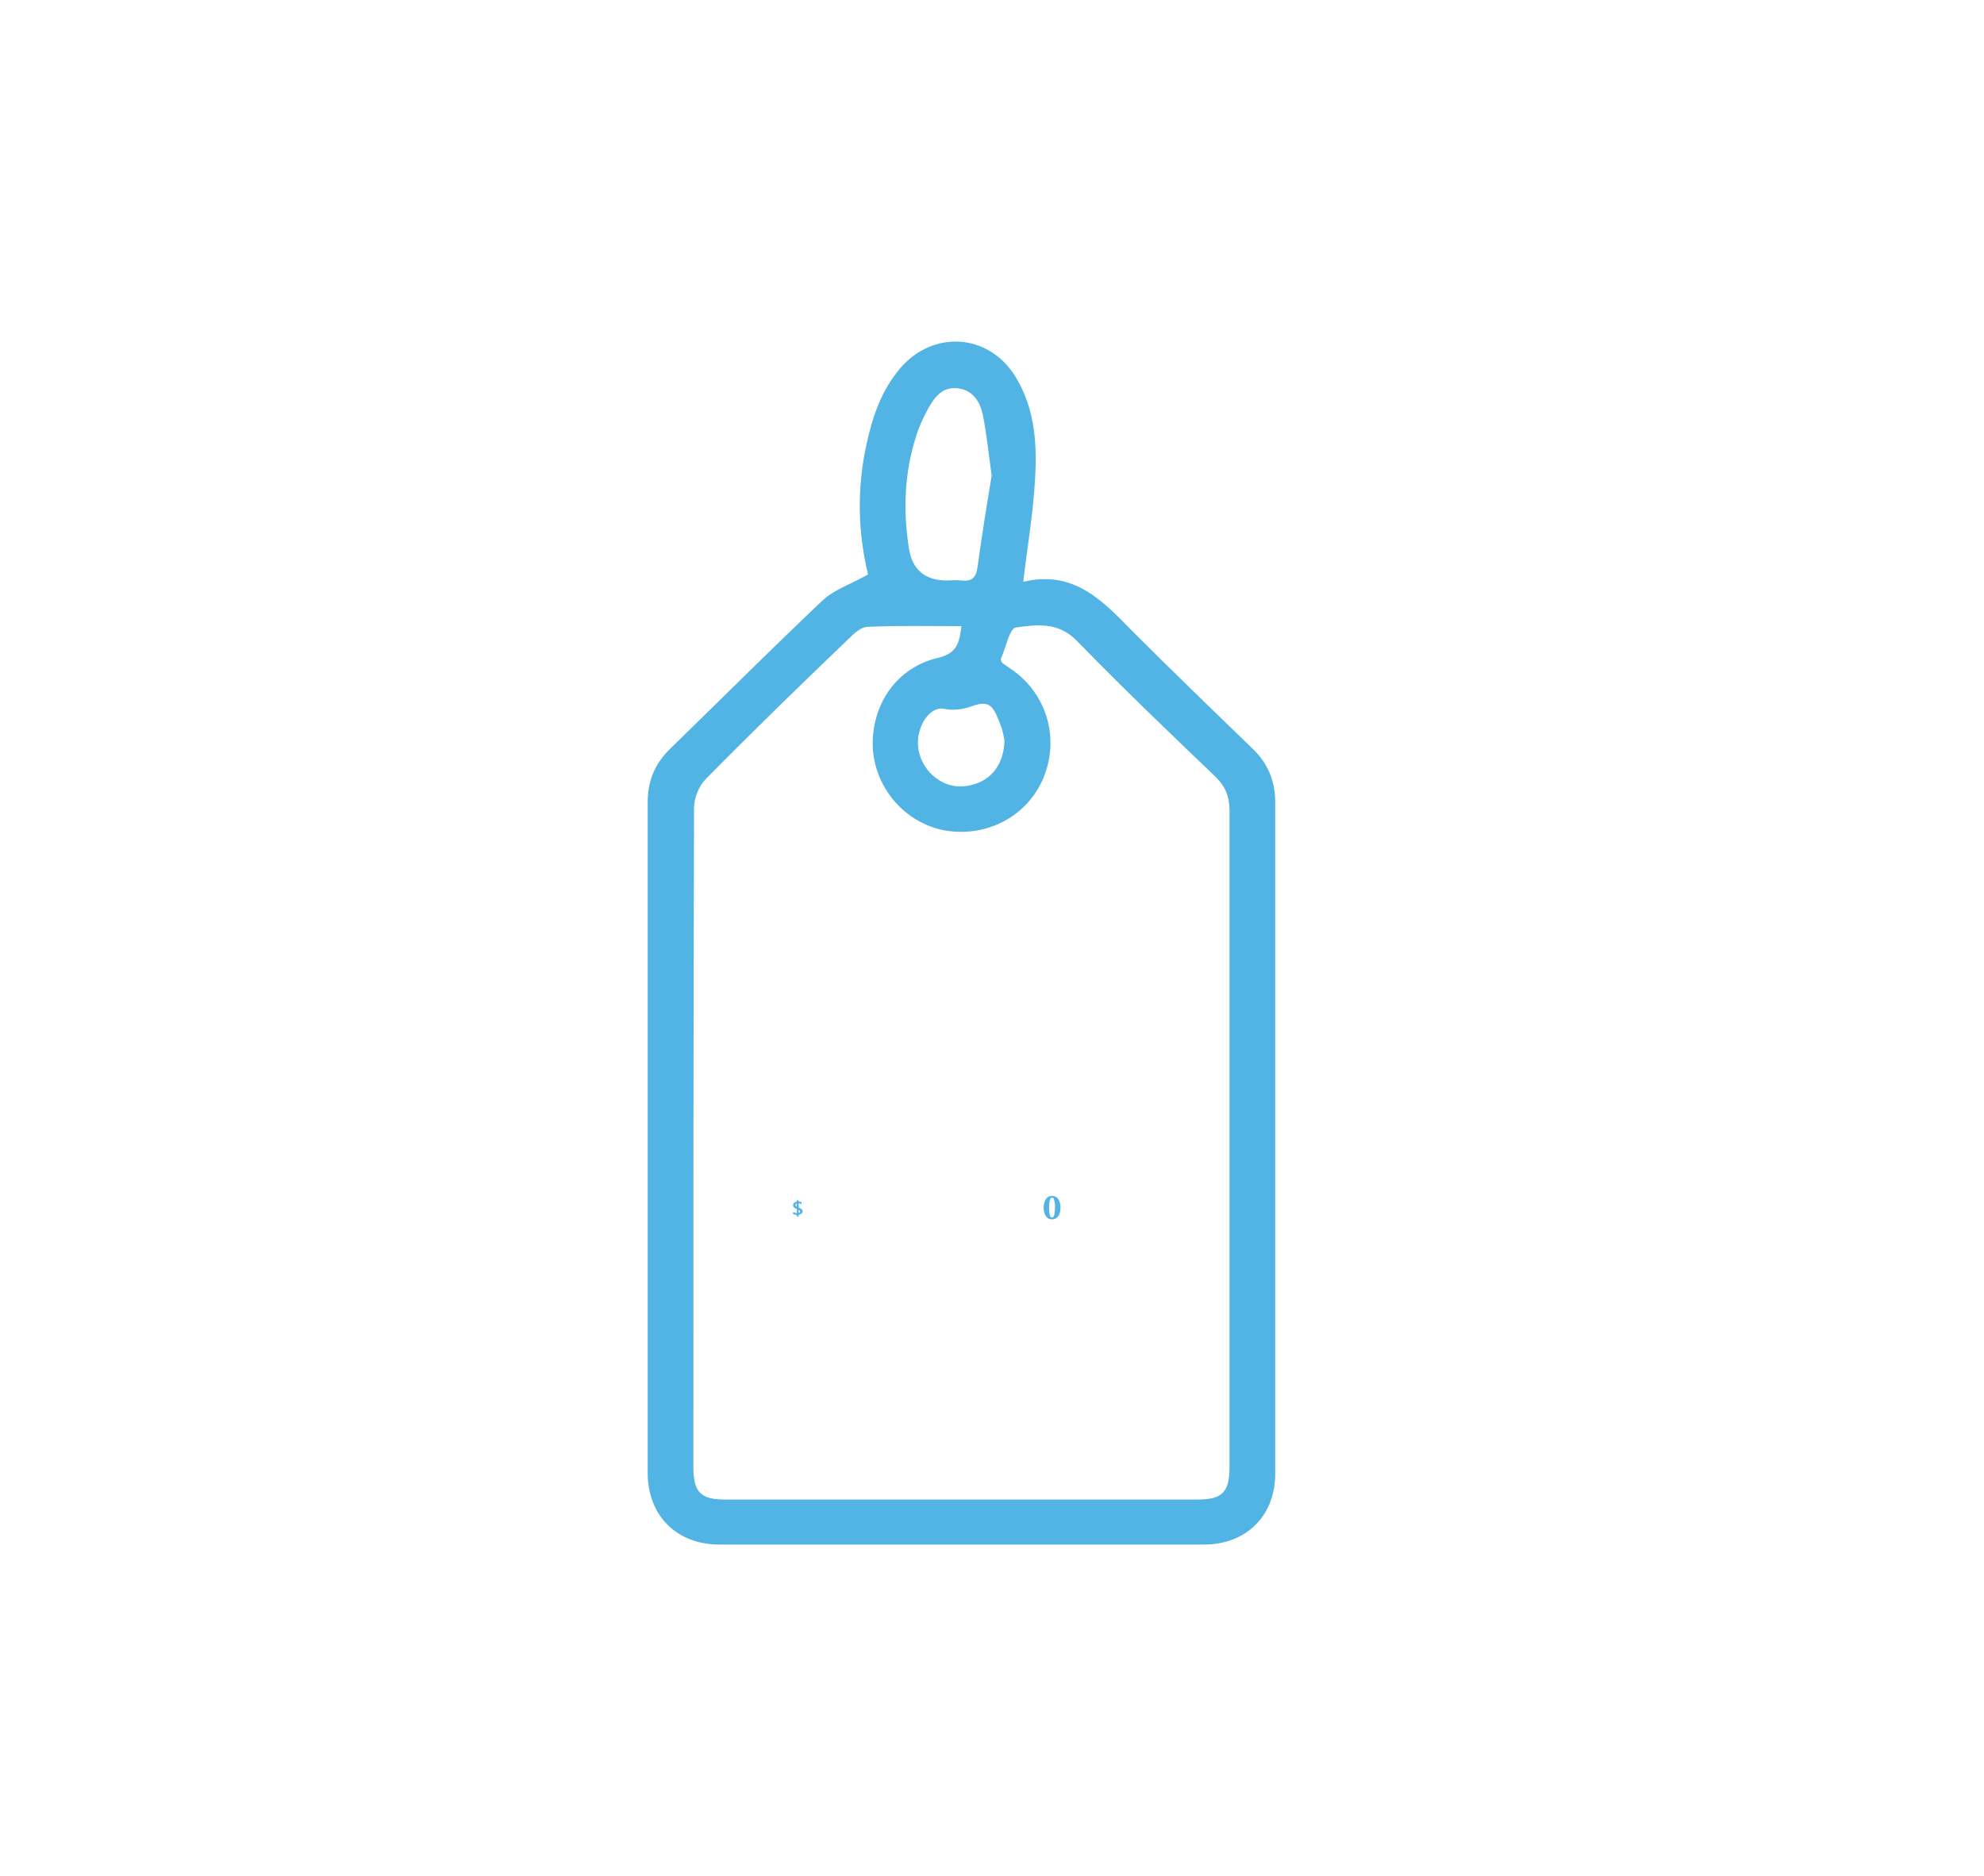 <svg id="eU0OGgVrmhp1" xmlns="http://www.w3.org/2000/svg" xmlns:xlink="http://www.w3.org/1999/xlink" viewBox="0 0 295.3 279.2" shape-rendering="geometricPrecision" text-rendering="geometricPrecision">
<style><![CDATA[
#eU0OGgVrmhp3_tr {animation: eU0OGgVrmhp3_tr__tr 4000ms linear infinite normal forwards}@keyframes eU0OGgVrmhp3_tr__tr { 0% {transform: translate(143.1px,50.84px) rotate(0deg);animation-timing-function: cubic-bezier(0.47,0,0.745,0.715)} 25% {transform: translate(143.1px,50.84px) rotate(-23.866deg);animation-timing-function: cubic-bezier(0.47,0,0.745,0.715)} 75% {transform: translate(143.1px,50.84px) rotate(20.986deg);animation-timing-function: cubic-bezier(0.47,0,0.745,0.715)} 100% {transform: translate(143.1px,50.84px) rotate(-0.757deg)}} #eU0OGgVrmhp5_ts {animation: eU0OGgVrmhp5_ts__ts 4000ms linear infinite normal forwards}@keyframes eU0OGgVrmhp5_ts__ts { 0% {transform: translate(156.587px,179.75px) scale(0.06,0.06);animation-timing-function: cubic-bezier(0.47,0,0.745,0.715)} 10% {transform: translate(156.587px,179.75px) scale(0.764,0.764);animation-timing-function: cubic-bezier(0.47,0,0.745,0.715)} 90% {transform: translate(156.587px,179.75px) scale(0.764,0.764);animation-timing-function: cubic-bezier(0.47,0,0.745,0.715)} 100% {transform: translate(156.587px,179.75px) scale(0.06,0.06)}} #eU0OGgVrmhp6_ts {animation: eU0OGgVrmhp6_ts__ts 4000ms linear infinite normal forwards}@keyframes eU0OGgVrmhp6_ts__ts { 0% {transform: translate(118.748px,179.866px) scale(0.06,0.06);animation-timing-function: cubic-bezier(0.47,0,0.745,0.715)} 10% {transform: translate(118.748px,179.866px) scale(0.764,0.764);animation-timing-function: cubic-bezier(0.47,0,0.745,0.715)} 90% {transform: translate(118.748px,179.866px) scale(0.764,0.764);animation-timing-function: cubic-bezier(0.47,0,0.745,0.715)} 100% {transform: translate(118.748px,179.866px) scale(0.06,0.06)}}
]]></style>
<g><g id="eU0OGgVrmhp3_tr" transform="translate(143.1,50.84) rotate(0)"><g transform="translate(-143.1,-50.84)"><path d="M152.3,86.6c7.5-1.8,11.8,2.8,16.2,7.3c5.9,5.9,11.9,11.7,17.9,17.5c2.3,2.2,3.4,4.8,3.4,8c0,33.4,0,66.7,0,100c0,6.2-4.3,10.5-10.6,10.5-24,0-48.1,0-72.1,0-6.4,0-10.7-4.3-10.7-10.7c0-33.3,0-66.5,0-99.8c0-3.2,1.1-5.8,3.4-8c7.5-7.3,15-14.8,22.6-22c1.8-1.7,4.4-2.5,6.8-3.9-1.5-6.2-1.7-12.8-.2-19.5.9-4.1,2.2-7.9,5-11.2c4.9-5.7,13.1-5.2,17.1,1.2c3.1,5,3.3,10.6,2.9,16.2-.3,4.7-1.1,9.2-1.7,14.4v0Zm-9.2,6.6c-4.8,0-9.3-.1-13.9.1-1,0-2,.9-2.8,1.7-7.2,6.9-14.3,13.8-21.3,20.9-1.1,1.1-1.8,2.9-1.8,4.4-.1,32.7-.1,65.4-.1,98.1c0,3.7,1.1,4.8,4.7,4.8c23.5,0,46.9,0,70.4,0c3.6,0,4.7-1.1,4.7-4.8c0-32.6,0-65.2,0-97.8c0-2-.6-3.5-2-4.9-7-6.7-14-13.4-20.8-20.4-2.8-2.8-6-2.3-9-1.9-.9.1-1.5,3-2.2,4.6-.1.1,0,.3.1.6.5.4,1.1.8,1.7,1.2c5.1,3.7,6.9,10.2,4.5,16-2.4,5.7-8.4,8.9-14.7,7.8-5.9-1.1-10.4-6.3-10.7-12.4-.2-6.4,3.6-11.9,9.8-13.3c2.8-.7,3.1-2.3,3.4-4.7v0Zm4.5-22.4c-.4-2.8-.7-5.9-1.3-9-.4-1.9-1.4-3.7-3.7-4s-3.5,1.3-4.5,3.1c-.7,1.3-1.4,2.8-1.8,4.2-1.7,5.4-1.9,11-1,16.6.5,3.1,2.4,4.7,5.6,4.7.7,0,1.5-.1,2.2,0c1.6.2,2.2-.5,2.4-2c.6-4.4,1.3-8.8,2.1-13.6Zm1.9,39.3c-.1-.3-.2-1.2-.5-2-1.1-2.8-1.5-4-4.3-3-1.3.5-2.9.7-4.2.4-1.5-.3-2.8,1.2-3.3,2.4-1.1,2.4-.6,5.2,1.3,7.2c2,2,4.4,2.4,6.9,1.5s4.1-3.3,4.1-6.5Z" fill="#52b3e5"/><g id="eU0OGgVrmhp5_ts" transform="translate(156.587,179.75) scale(0.06,0.06)"><path d="M177.5,179.9c-.1,5.8-.8,11.7-3.3,17.1-3.5,7.5-9.3,11.8-17.7,11.8-8.2,0-14.1-4.2-17.2-11.6-4.9-11.6-4.8-23.4.1-34.9c3.1-7.4,9-11.6,17.2-11.6c8.4,0,14,4.3,17.5,11.6c2.7,5.5,3.3,11.4,3.4,17.6v0Zm-13.6-.5c0-2.9.3-5.9-.1-8.7-.5-4.1-1.4-8.1-2.5-12-.6-2.1-2.2-3.5-4.7-3.6-2.5,0-3.9,1.6-4.7,3.6-.7,1.7-1.3,3.5-1.6,5.3-1.6,10-1.6,20-.3,29.9.3,2.7,1.2,5.4,2.4,7.8c1.8,3.4,6,3.4,8.1.1.9-1.3,1.6-2.9,1.9-4.4.9-5.9,1.8-17.9,1.5-18Z" transform="translate(-156.587,-179.75)" fill="#52b3e5"/></g><g id="eU0OGgVrmhp6_ts" transform="translate(118.748,179.866) scale(0.06,0.06)"><path d="M116.3,159.3c2.8-.4,4.3.8,4.6,3.4c1,.1,2.1.3,3.2.4c4.2.7,4.6,1.2,3.6,5.9-1.1-.4-2.2-.9-3.3-1.2s-2.2-.4-3.6-.7c0,3.5-.1,6.7.1,9.9c0,.5.8,1,1.4,1.4c1.6.9,3.4,1.6,4.9,2.7c4.8,3.4,4.7,9.3-.4,12.4-1.7,1-3.7,1.6-6,2.5-1.1,1,1.9,4.7-2.4,4.5-3.6-.1-1-3.1-2.5-4.4-1.6-.3-3.6-.5-5.4-1-4-1-4.3-1.7-3.1-5.9c2.8.9,5.7,1.8,9.1,2.8c0-3.6.1-6.6-.1-9.7c0-.5-.7-1.1-1.3-1.5-1.3-.8-2.8-1.3-4.1-2.1-5.3-3.2-5.6-9.5-.6-13.2.8-.6,1.6-1.2,2.5-1.4c2.6-.6,4.2-1.8,3.4-4.8v0Zm-.2,16.3v-7.9c-2.2.7-3.2,2-3.2,4c.1,2,1.2,3.2,3.2,3.9Zm4.7,15.5c2-.6,3.4-1.4,3.5-3.4.1-2.3-1.5-3.3-3.5-4.4v7.8Z" transform="translate(-118.748,-179.866)" fill="#52b3e5"/></g></g></g></g></svg>
